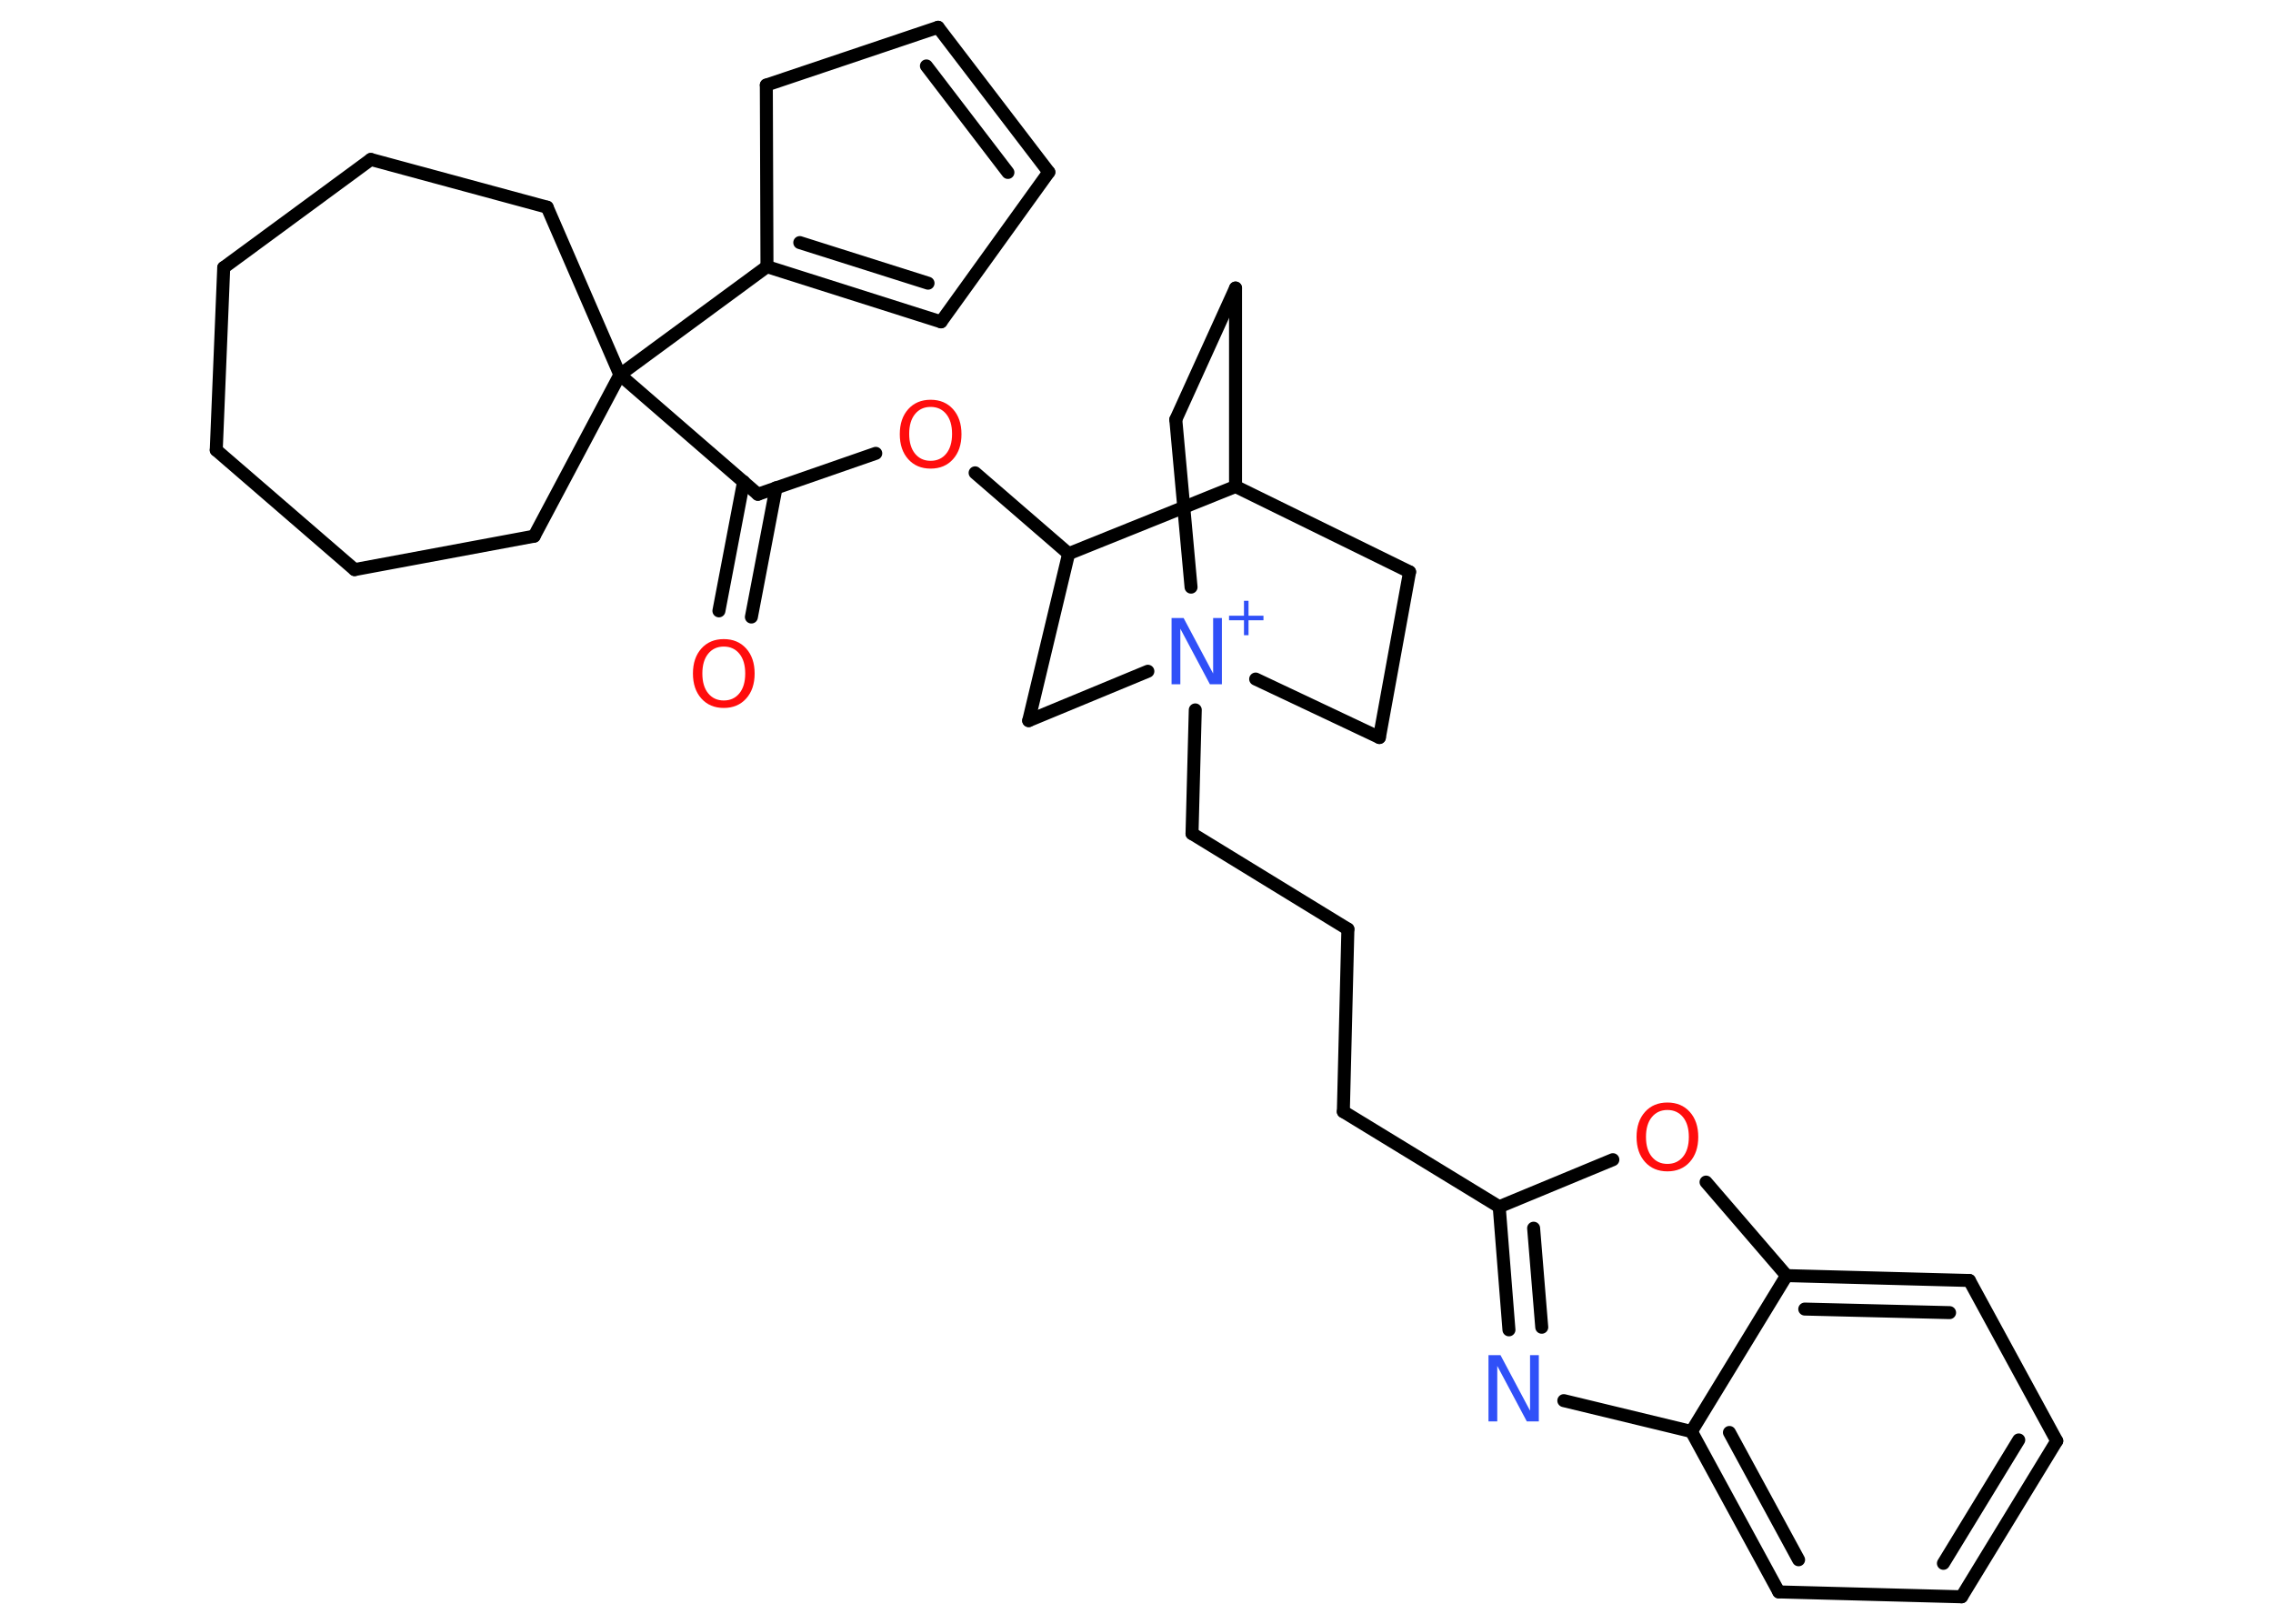 <?xml version='1.0' encoding='UTF-8'?>
<!DOCTYPE svg PUBLIC "-//W3C//DTD SVG 1.1//EN" "http://www.w3.org/Graphics/SVG/1.1/DTD/svg11.dtd">
<svg version='1.2' xmlns='http://www.w3.org/2000/svg' xmlns:xlink='http://www.w3.org/1999/xlink' width='70.0mm' height='50.0mm' viewBox='0 0 70.0 50.0'>
  <desc>Generated by the Chemistry Development Kit (http://github.com/cdk)</desc>
  <g stroke-linecap='round' stroke-linejoin='round' stroke='#000000' stroke-width='.4' fill='#FF0D0D'>
    <rect x='.0' y='.0' width='70.0' height='50.0' fill='#FFFFFF' stroke='none'/>
    <g id='mol1' class='mol'>
      <g id='mol1bnd1' class='bond'>
        <line x1='22.14' y1='18.81' x2='22.9' y2='14.83'/>
        <line x1='23.14' y1='19.0' x2='23.9' y2='15.02'/>
      </g>
      <line id='mol1bnd2' class='bond' x1='23.34' y1='15.22' x2='26.97' y2='13.96'/>
      <line id='mol1bnd3' class='bond' x1='30.03' y1='14.56' x2='32.91' y2='17.05'/>
      <line id='mol1bnd4' class='bond' x1='32.91' y1='17.05' x2='31.68' y2='22.19'/>
      <line id='mol1bnd5' class='bond' x1='31.68' y1='22.19' x2='35.35' y2='20.67'/>
      <line id='mol1bnd6' class='bond' x1='36.81' y1='21.86' x2='36.71' y2='25.67'/>
      <line id='mol1bnd7' class='bond' x1='36.71' y1='25.67' x2='41.51' y2='28.61'/>
      <line id='mol1bnd8' class='bond' x1='41.51' y1='28.61' x2='41.37' y2='34.23'/>
      <line id='mol1bnd9' class='bond' x1='41.37' y1='34.23' x2='46.17' y2='37.16'/>
      <g id='mol1bnd10' class='bond'>
        <line x1='46.17' y1='37.16' x2='46.47' y2='40.95'/>
        <line x1='47.23' y1='37.82' x2='47.48' y2='40.87'/>
      </g>
      <line id='mol1bnd11' class='bond' x1='48.16' y1='43.13' x2='52.09' y2='44.08'/>
      <g id='mol1bnd12' class='bond'>
        <line x1='52.09' y1='44.08' x2='54.78' y2='49.02'/>
        <line x1='53.26' y1='44.11' x2='55.39' y2='48.03'/>
      </g>
      <line id='mol1bnd13' class='bond' x1='54.78' y1='49.02' x2='60.41' y2='49.17'/>
      <g id='mol1bnd14' class='bond'>
        <line x1='60.41' y1='49.17' x2='63.34' y2='44.37'/>
        <line x1='59.85' y1='48.14' x2='62.17' y2='44.34'/>
      </g>
      <line id='mol1bnd15' class='bond' x1='63.34' y1='44.37' x2='60.65' y2='39.43'/>
      <g id='mol1bnd16' class='bond'>
        <line x1='60.65' y1='39.43' x2='55.02' y2='39.28'/>
        <line x1='60.04' y1='40.42' x2='55.58' y2='40.31'/>
      </g>
      <line id='mol1bnd17' class='bond' x1='52.09' y1='44.08' x2='55.02' y2='39.28'/>
      <line id='mol1bnd18' class='bond' x1='55.02' y1='39.28' x2='52.54' y2='36.4'/>
      <line id='mol1bnd19' class='bond' x1='46.17' y1='37.16' x2='49.67' y2='35.71'/>
      <line id='mol1bnd20' class='bond' x1='36.68' y1='18.08' x2='36.21' y2='12.92'/>
      <line id='mol1bnd21' class='bond' x1='36.21' y1='12.92' x2='38.05' y2='8.87'/>
      <line id='mol1bnd22' class='bond' x1='38.05' y1='8.87' x2='38.05' y2='14.98'/>
      <line id='mol1bnd23' class='bond' x1='32.91' y1='17.05' x2='38.05' y2='14.98'/>
      <line id='mol1bnd24' class='bond' x1='38.05' y1='14.98' x2='43.41' y2='17.61'/>
      <line id='mol1bnd25' class='bond' x1='43.41' y1='17.61' x2='42.48' y2='22.71'/>
      <line id='mol1bnd26' class='bond' x1='38.67' y1='20.91' x2='42.48' y2='22.71'/>
      <line id='mol1bnd27' class='bond' x1='23.34' y1='15.22' x2='19.09' y2='11.54'/>
      <line id='mol1bnd28' class='bond' x1='19.09' y1='11.54' x2='23.62' y2='8.21'/>
      <g id='mol1bnd29' class='bond'>
        <line x1='23.62' y1='8.21' x2='28.98' y2='9.91'/>
        <line x1='24.63' y1='7.47' x2='28.58' y2='8.72'/>
      </g>
      <line id='mol1bnd30' class='bond' x1='28.98' y1='9.91' x2='32.3' y2='5.3'/>
      <g id='mol1bnd31' class='bond'>
        <line x1='32.3' y1='5.3' x2='28.89' y2='.84'/>
        <line x1='31.04' y1='5.31' x2='28.53' y2='2.03'/>
      </g>
      <line id='mol1bnd32' class='bond' x1='28.89' y1='.84' x2='23.6' y2='2.62'/>
      <line id='mol1bnd33' class='bond' x1='23.62' y1='8.21' x2='23.6' y2='2.62'/>
      <line id='mol1bnd34' class='bond' x1='19.09' y1='11.54' x2='16.85' y2='6.38'/>
      <line id='mol1bnd35' class='bond' x1='16.85' y1='6.38' x2='11.42' y2='4.91'/>
      <line id='mol1bnd36' class='bond' x1='11.42' y1='4.91' x2='6.89' y2='8.24'/>
      <line id='mol1bnd37' class='bond' x1='6.89' y1='8.24' x2='6.66' y2='13.86'/>
      <line id='mol1bnd38' class='bond' x1='6.66' y1='13.86' x2='10.92' y2='17.54'/>
      <line id='mol1bnd39' class='bond' x1='10.92' y1='17.54' x2='16.45' y2='16.51'/>
      <line id='mol1bnd40' class='bond' x1='19.09' y1='11.54' x2='16.45' y2='16.51'/>
      <path id='mol1atm1' class='atom' d='M22.29 19.91q-.3 .0 -.48 .22q-.18 .22 -.18 .61q.0 .39 .18 .61q.18 .22 .48 .22q.3 .0 .48 -.22q.18 -.22 .18 -.61q.0 -.39 -.18 -.61q-.18 -.22 -.48 -.22zM22.29 19.68q.43 .0 .69 .29q.26 .29 .26 .77q.0 .48 -.26 .77q-.26 .29 -.69 .29q-.43 .0 -.69 -.29q-.26 -.29 -.26 -.77q.0 -.48 .26 -.77q.26 -.29 .69 -.29z' stroke='none'/>
      <path id='mol1atm3' class='atom' d='M28.66 12.53q-.3 .0 -.48 .22q-.18 .22 -.18 .61q.0 .39 .18 .61q.18 .22 .48 .22q.3 .0 .48 -.22q.18 -.22 .18 -.61q.0 -.39 -.18 -.61q-.18 -.22 -.48 -.22zM28.66 12.31q.43 .0 .69 .29q.26 .29 .26 .77q.0 .48 -.26 .77q-.26 .29 -.69 .29q-.43 .0 -.69 -.29q-.26 -.29 -.26 -.77q.0 -.48 .26 -.77q.26 -.29 .69 -.29z' stroke='none'/>
      <g id='mol1atm6' class='atom'>
        <path d='M36.08 19.03h.37l.91 1.71v-1.71h.27v2.04h-.37l-.91 -1.71v1.71h-.27v-2.04z' stroke='none' fill='#3050F8'/>
        <path d='M38.45 18.5v.46h.46v.14h-.46v.46h-.14v-.46h-.46v-.14h.46v-.46h.14z' stroke='none' fill='#3050F8'/>
      </g>
      <path id='mol1atm11' class='atom' d='M45.84 41.73h.37l.91 1.71v-1.71h.27v2.04h-.37l-.91 -1.71v1.71h-.27v-2.04z' stroke='none' fill='#3050F8'/>
      <path id='mol1atm18' class='atom' d='M51.35 34.18q-.3 .0 -.48 .22q-.18 .22 -.18 .61q.0 .39 .18 .61q.18 .22 .48 .22q.3 .0 .48 -.22q.18 -.22 .18 -.61q.0 -.39 -.18 -.61q-.18 -.22 -.48 -.22zM51.35 33.95q.43 .0 .69 .29q.26 .29 .26 .77q.0 .48 -.26 .77q-.26 .29 -.69 .29q-.43 .0 -.69 -.29q-.26 -.29 -.26 -.77q.0 -.48 .26 -.77q.26 -.29 .69 -.29z' stroke='none'/>
    </g>
  </g>
</svg>
